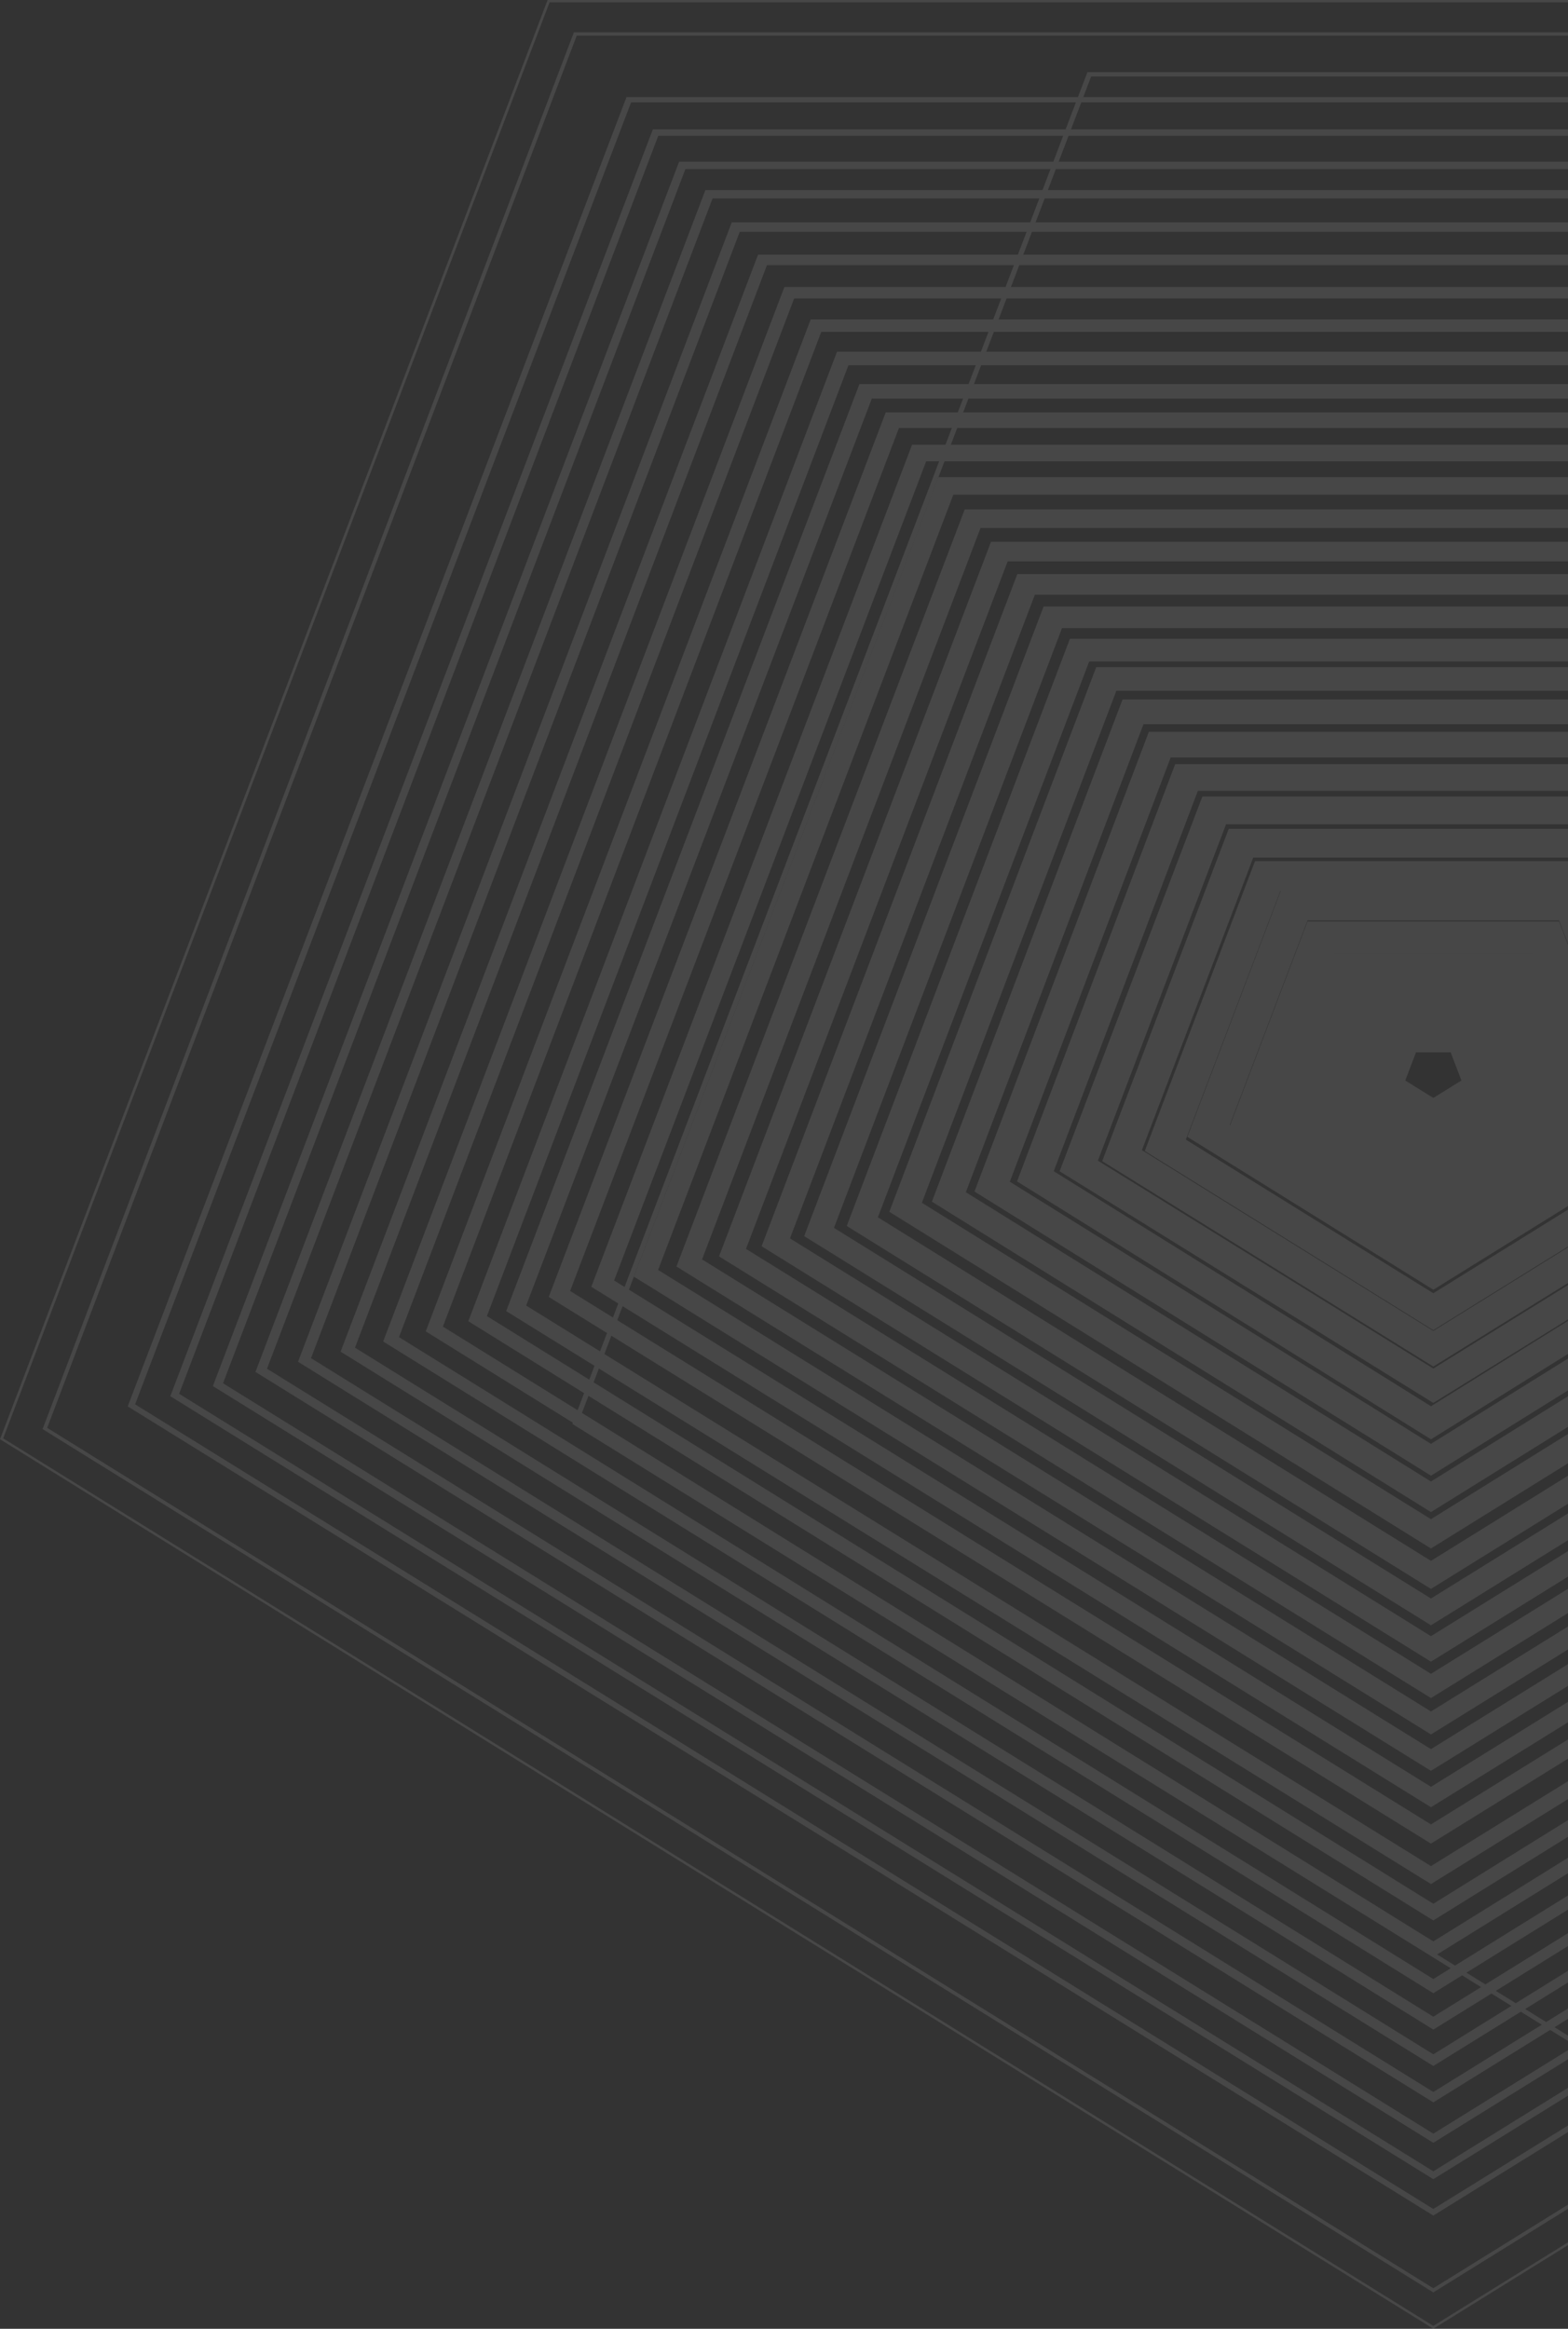 <svg width="326" height="484" viewBox="0 0 326 484" fill="none" xmlns="http://www.w3.org/2000/svg">
<rect x="0" y="0" width="326" height="484" fill="#333333" stroke="none"/>
<g opacity="0.1">
<path fill-rule="evenodd" clip-rule="evenodd" d="M324.152 191.282H271.854L255.678 233.821L255.752 233.864L271.854 191.501H324.146L340.253 233.864L340.321 233.821L324.152 191.282ZM318.523 198.145L318.518 198.136H277.482L277.477 198.145H318.523ZM298.003 228.186L303.836 224.568L301.604 218.705H294.402L292.164 224.568L298.003 228.186ZM246.858 236.278L266.39 184.861H329.61L349.142 236.278L298.003 268.049L246.858 236.278Z" fill="white"/>
<path fill-rule="evenodd" clip-rule="evenodd" d="M329.798 185.182H266.197L246.545 236.849L297.994 268.778L349.455 236.849L329.798 185.182ZM238.007 239.217L260.925 178.979H335.07L357.993 239.217L297.994 276.451L238.007 239.217Z" fill="white"/>
<path fill-rule="evenodd" clip-rule="evenodd" d="M335.448 178.243H260.557L237.412 239.035L298 276.612L358.588 239.035L335.448 178.243ZM229.155 241.324L255.466 172.257H340.54L366.845 241.324L298 284.014L229.155 241.324Z" fill="white"/>
<path fill-rule="evenodd" clip-rule="evenodd" d="M341.093 171.309H254.907L228.261 241.226L297.997 284.431L367.733 241.226L341.093 171.309ZM220.304 243.431L249.985 165.535H346.009L375.696 243.431L297.997 291.576L220.304 243.431Z" fill="white"/>
<path fill-rule="evenodd" clip-rule="evenodd" d="M345.984 164.371H249.044L219.078 243.415L297.511 292.262L375.944 243.415L345.984 164.371ZM211.452 245.538L244.329 158.812H350.693L383.564 245.538L297.511 299.139L211.452 245.538Z" fill="white"/>
<path fill-rule="evenodd" clip-rule="evenodd" d="M351.622 157.439H243.388L209.948 245.602L297.508 300.083L385.068 245.602L351.622 157.439ZM202.601 247.642L238.858 152.09H356.153L392.416 247.642L297.508 306.701L202.601 247.642Z" fill="white"/>
<path fill-rule="evenodd" clip-rule="evenodd" d="M357.27 150.507H237.746L200.807 247.785L297.505 307.905L394.21 247.785L357.27 150.507ZM193.749 249.746L233.389 145.368H361.634L401.267 249.746L297.505 314.264L193.749 249.746Z" fill="white"/>
<path fill-rule="evenodd" clip-rule="evenodd" d="M362.923 143.571H232.099L191.664 249.977L297.505 315.739L403.352 249.977L362.923 143.571ZM184.898 251.851L227.915 138.646H367.102L410.119 251.851L297.505 321.826L184.898 251.851Z" fill="white"/>
<path fill-rule="evenodd" clip-rule="evenodd" d="M368.565 137.48H226.452L182.521 252.999L297.505 324.4L412.495 252.999L368.565 137.48ZM176.046 254.8L222.441 132.764H372.57L418.97 254.8L297.505 330.229L176.046 254.8Z" fill="white"/>
<path fill-rule="evenodd" clip-rule="evenodd" d="M374.216 130.539H220.806L173.388 255.193L297.508 332.224L421.634 255.193L374.216 130.539ZM167.195 256.911L216.975 126.042H378.041L427.822 256.911L297.508 337.792L167.195 256.911Z" fill="white"/>
<path fill-rule="evenodd" clip-rule="evenodd" d="M379.861 123.613H215.155L164.244 257.381L297.508 340.049L430.773 257.381L379.861 123.613ZM158.343 259.017L211.505 119.319H383.511L436.673 259.017L297.508 345.354L158.343 259.017Z" fill="white"/>
<path fill-rule="evenodd" clip-rule="evenodd" d="M385.51 116.677H209.501L155.099 259.562L297.508 347.874L439.917 259.562L385.51 116.677ZM149.492 261.121L206.037 112.597H388.974L445.525 261.121L297.508 352.917L149.492 261.121Z" fill="white"/>
<path fill-rule="evenodd" clip-rule="evenodd" d="M391.166 109.732H203.862L145.965 261.749L297.508 355.703L449.062 261.749L391.166 109.732ZM140.64 263.23L200.572 105.875H394.45L454.376 263.23L297.508 360.479L140.64 263.23Z" fill="white"/>
<path fill-rule="evenodd" clip-rule="evenodd" d="M396.807 102.806L198.209 102.806L136.826 263.937L297.505 363.527L458.191 263.937L396.807 102.806ZM131.789 265.331L195.095 99.153L399.921 99.153L463.228 265.331L297.505 368.042L131.789 265.331Z" fill="white"/>
<path fill-rule="evenodd" clip-rule="evenodd" d="M402.462 95.871L192.56 95.871L127.68 266.131L297.511 371.356L467.342 266.131L402.462 95.871ZM124.123 268.173L122.937 267.437L189.627 92.43L405.401 92.43L472.079 267.437L297.511 375.604L124.123 268.173Z" fill="white"/>
<path fill-rule="evenodd" clip-rule="evenodd" d="M408.102 88.94L186.909 88.94L118.534 268.309L297.505 379.175L476.476 268.309L408.102 88.94ZM114.086 269.548L184.151 85.708L410.854 85.708L480.931 269.548L297.505 383.167L114.086 269.548Z" fill="white"/>
<path fill-rule="evenodd" clip-rule="evenodd" d="M413.758 82.84L181.259 82.84L109.394 271.343L297.508 387.839L485.622 271.343L413.758 82.84ZM105.234 272.49L178.682 79.826L416.334 79.826L489.782 272.49L297.508 391.569L105.234 272.49Z" fill="white"/>
<path fill-rule="evenodd" clip-rule="evenodd" d="M419.599 75.905L176.401 75.905L101.233 273.529L297.997 395.663L494.767 273.529L419.599 75.905ZM97.366 274.598L174.018 73.104L421.982 73.104L498.634 274.598L297.997 399.132L97.366 274.598Z" fill="white"/>
<path fill-rule="evenodd" clip-rule="evenodd" d="M425.247 68.98L170.747 68.98L92.083 275.712L297.997 403.487L503.917 275.712L425.247 68.98ZM89.404 277.26L88.515 276.704L168.55 66.382L427.456 66.382L507.485 276.704L297.997 406.694L89.404 277.26Z" fill="white"/>
<path fill-rule="evenodd" clip-rule="evenodd" d="M430.894 62.04L165.106 62.04L82.954 277.899L298 411.311L513.051 277.899L430.894 62.04ZM79.663 278.809L163.078 59.66L432.927 59.66L516.337 278.809L298 414.257L79.663 278.809Z" fill="white"/>
<path fill-rule="evenodd" clip-rule="evenodd" d="M522.197 280.09L436.549 55.109L159.457 55.109L73.803 280.09L298 419.14L522.197 280.09ZM71.56 281.387L70.812 280.922L157.315 53.687L157.604 52.938L438.396 52.938L525.188 280.922L298.748 421.36L298 421.819L71.56 281.387Z" fill="white"/>
<path fill-rule="evenodd" clip-rule="evenodd" d="M442.199 48.174L153.801 48.174L64.663 282.271L298.003 426.959L531.337 282.271L442.199 48.174ZM61.96 283.026L152.135 46.215L443.865 46.215L534.04 283.026L298.003 429.382L61.96 283.026Z" fill="white"/>
<path fill-rule="evenodd" clip-rule="evenodd" d="M447.843 41.239L148.151 41.239L55.512 284.467L298 434.787L540.482 284.467L447.843 41.239ZM53.71 285.507L53.109 285.139L146.428 40.098L146.66 39.493L449.34 39.493L542.659 284.535L542.891 285.139L298 436.944L53.71 285.507Z" fill="white"/>
<path fill-rule="evenodd" clip-rule="evenodd" d="M453.499 35.144L142.501 35.144L46.372 287.488L297.997 443.447L549.628 287.488L453.499 35.144ZM44.785 288.402L44.257 288.073L140.987 34.143L141.197 33.611L454.803 33.611L551.544 287.541L551.743 288.073L297.997 445.347L44.785 288.402Z" fill="white"/>
<path fill-rule="evenodd" clip-rule="evenodd" d="M558.757 289.678L459.146 28.224L136.859 28.224L37.243 289.678L298 451.27L558.757 289.678ZM35.871 290.466L35.406 290.181L135.555 27.353L135.731 26.889L460.275 26.889L560.418 289.721L560.594 290.181L298.459 452.62L298 452.91L35.871 290.466Z" fill="white"/>
<path fill-rule="evenodd" clip-rule="evenodd" d="M464.797 21.284L131.203 21.284L28.091 291.865L297.997 459.099L567.903 291.865L464.797 21.284ZM26.934 292.532L26.554 292.29L130.109 20.558L130.251 20.167L465.744 20.167L569.304 291.908L569.446 292.29L297.997 460.472L26.934 292.532Z" fill="white"/>
<path fill-rule="evenodd" clip-rule="evenodd" d="M678.346 295.608L571.744 15.904L226.855 15.904L120.248 295.608L399.297 468.468L678.346 295.608ZM119.318 296.145L119 295.947L225.965 15.309L226.084 15L572.516 15L679.475 295.637L679.594 295.947L399.615 469.392L399.297 469.59L119.318 296.145Z" fill="white"/>
<path fill-rule="evenodd" clip-rule="evenodd" d="M586.184 296.754L476.093 7.41L119.907 7.41L9.81 296.754L297.994 475.575L586.184 296.754ZM9.095 297.165L8.851 297.02L119.317 6.722L476.683 6.722L587.149 297.02L298.233 476.287L297.994 476.438L9.095 297.165Z" fill="white"/>
<path fill-rule="evenodd" clip-rule="evenodd" d="M113.843 0L113.781 0.17L0 299.123L0.17 299.229L298 484L298.164 483.893L596 299.123L595.943 298.958L482.163 0L113.843 0ZM0.664 298.939L114.263 0.48L481.743 0.48L595.336 298.939L298 483.395L0.664 298.939Z" fill="white"/>
</g>
</svg>
